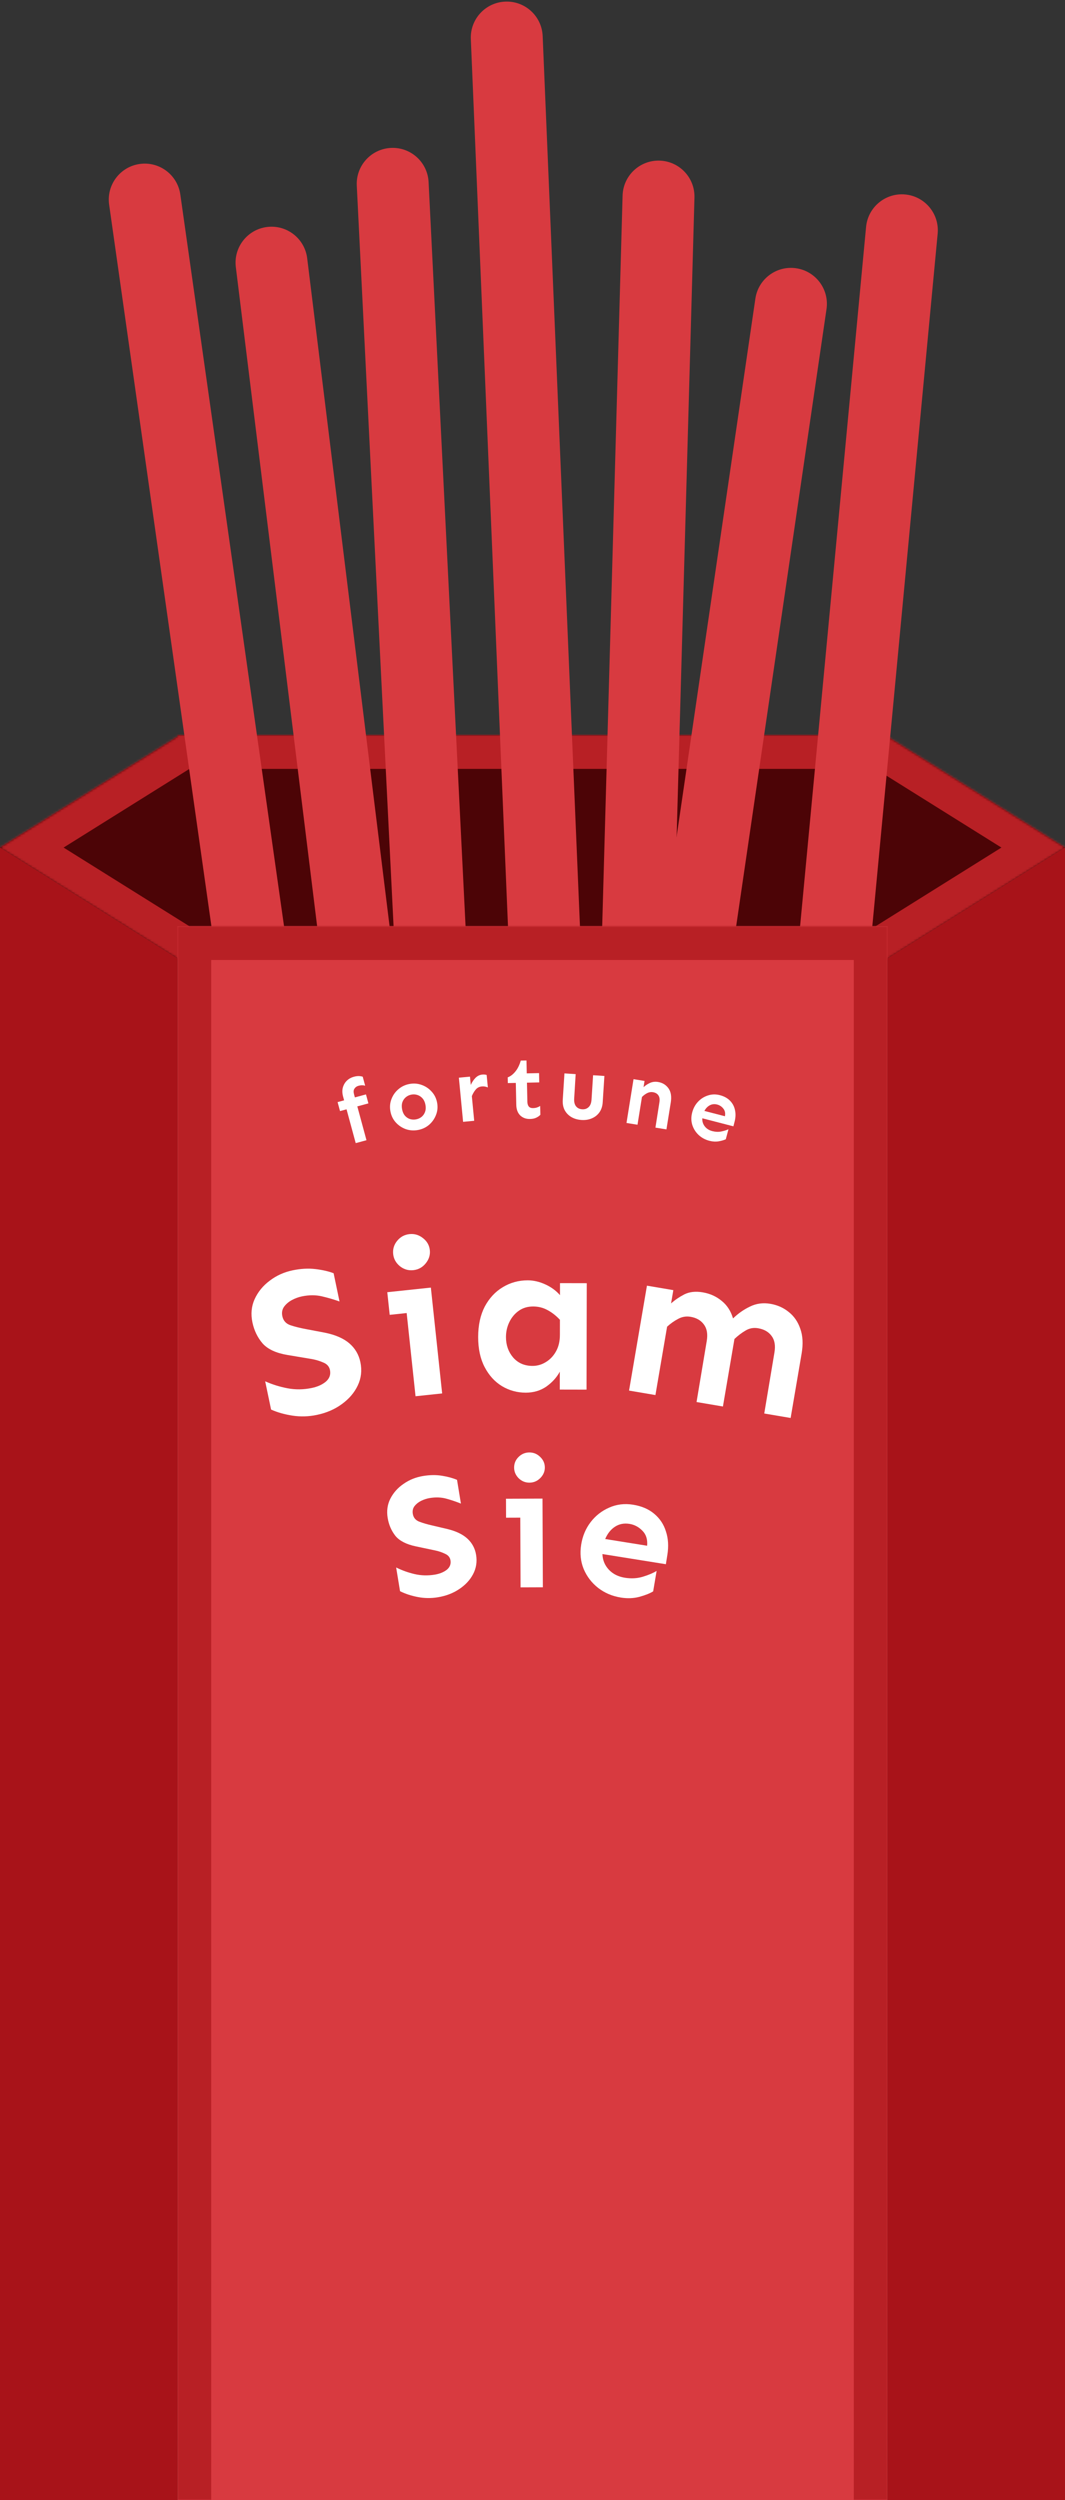<svg width="474" height="1112" viewBox="0 0 474 1112" fill="none" xmlns="http://www.w3.org/2000/svg">
<rect x="0" y="0" width="474" height="1112" fill="#333333" stroke="none"/>
<mask id="path-1-inside-1_165_372" fill="white">
<path fill-rule="evenodd" clip-rule="evenodd" d="M0 377L79.109 426.443V427H394.899V426.439L474 377L394.899 327.562V327H394H80H79.109V327.557L0 377Z"/>
</mask>
<path fill-rule="evenodd" clip-rule="evenodd" d="M0 377L79.109 426.443V427H394.899V426.439L474 377L394.899 327.562V327H394H80H79.109V327.557L0 377Z" fill="#4C0406"/>
<path d="M79.109 426.443H94.109V418.13L87.059 413.723L79.109 426.443ZM0 377L-7.95 364.28L-28.302 377L-7.95 389.72L0 377ZM79.109 427H64.109V442H79.109V427ZM394.899 427V442H409.899V427H394.899ZM394.899 426.439L386.949 413.719L379.899 418.125V426.439H394.899ZM474 377L481.95 389.72L502.302 377L481.95 364.28L474 377ZM394.899 327.562H379.899V335.876L386.949 340.282L394.899 327.562ZM394.899 327H409.899V312H394.899V327ZM79.109 327V312H64.109V327H79.109ZM79.109 327.557L87.059 340.277L94.109 335.871V327.557H79.109ZM87.059 413.723L7.95 364.28L-7.95 389.72L71.159 439.163L87.059 413.723ZM94.109 427V426.443H64.109V427H94.109ZM394.899 412H79.109V442H394.899V412ZM379.899 426.439V427H409.899V426.439H379.899ZM402.849 439.159L481.95 389.72L466.05 364.28L386.949 413.719L402.849 439.159ZM481.95 364.28L402.849 314.842L386.949 340.282L466.05 389.72L481.95 364.28ZM379.899 327V327.562H409.899V327H379.899ZM394 342H394.899V312H394V342ZM80 342H394V312H80V342ZM79.109 342H80V312H79.109V342ZM94.109 327.557V327H64.109V327.557H94.109ZM7.95 389.72L87.059 340.277L71.159 314.837L-7.95 364.28L7.95 389.72Z" fill="#B82025" mask="url(#path-1-inside-1_165_372)"/>
<path d="M48.574 91.025C47.333 82.276 53.42 74.177 62.169 72.936V72.936C70.918 71.695 79.016 77.782 80.257 86.531L151.175 586.526L119.492 591.02L48.574 91.025Z" fill="#D83A40"/>
<path d="M104.96 118.799C103.878 110.029 110.109 102.042 118.879 100.96V100.96C127.65 99.877 135.637 106.109 136.719 114.879L198.581 616.076L166.822 619.996L104.96 118.799Z" fill="#D83A40"/>
<path d="M158.794 82.569C158.356 73.743 165.155 66.233 173.98 65.794V65.794C182.806 65.356 190.316 72.155 190.755 80.98L215.826 585.358L183.865 586.946L158.794 82.569Z" fill="#D83A40"/>
<path d="M209.554 17.373C209.184 8.544 216.041 1.087 224.87 0.717V0.717C233.699 0.347 241.156 7.204 241.526 16.033L262.67 520.59L230.698 521.93L209.554 17.373Z" fill="#D83A40"/>
<path d="M277.097 86.994C277.344 78.161 284.705 71.2 293.538 71.447V71.447C302.371 71.694 309.332 79.054 309.085 87.887L294.988 592.691L263 591.797L277.097 86.994Z" fill="#D83A40"/>
<path d="M336.195 132.831C337.475 124.088 345.601 118.039 354.345 119.319V119.319C363.088 120.6 369.137 128.726 367.857 137.469L294.662 637.137L263 632.499L336.195 132.831Z" fill="#D83A40"/>
<path d="M385.468 100.929C386.298 92.132 394.103 85.674 402.901 86.504V86.504C411.698 87.335 418.157 95.14 417.326 103.937L369.858 606.701L338 603.694L385.468 100.929Z" fill="#D83A40"/>
<mask id="path-10-inside-2_165_372" fill="white">
<path d="M79 412H395V1112H79V412Z"/>
</mask>
<path d="M79 412H395V1112H79V412Z" fill="#D83A40"/>
<path d="M79 412V397H64V412H79ZM395 412H410V397H395V412ZM79 427H395V397H79V427ZM380 412V1112H410V412H380ZM94 1112V412H64V1112H94Z" fill="#B82025" mask="url(#path-10-inside-2_165_372)"/>
<path d="M71.5 430.502V1104.5H7.5V390.528L71.5 430.502Z" fill="#A81319" stroke="#A81319" stroke-width="15"/>
<path d="M402.5 430.502V1104.5H466.5V390.528L402.5 430.502Z" fill="#A81319" stroke="#A81319" stroke-width="15"/>
<path d="M130.296 565.033C133.845 564.296 137.191 564.112 140.333 564.481C143.475 564.849 146.19 565.467 148.478 566.332L151.109 578.903C148.624 578.015 146.006 577.25 143.254 576.609C140.501 575.968 137.534 575.977 134.352 576.638C132.761 576.969 131.221 577.544 129.733 578.363C128.305 579.171 127.174 580.172 126.338 581.366C125.564 582.548 125.337 583.904 125.657 585.434C126.079 587.452 127.286 588.798 129.279 589.469C131.271 590.14 133.661 590.729 136.449 591.236L144.628 592.792C149.296 593.738 152.915 595.316 155.485 597.528C158.054 599.739 159.691 602.527 160.395 605.891C161.163 609.562 160.771 613.027 159.218 616.285C157.713 619.47 155.353 622.227 152.136 624.554C148.981 626.869 145.262 628.471 140.978 629.361C137.367 630.111 133.782 630.217 130.221 629.68C126.661 629.142 123.471 628.241 120.652 626.975L118.022 614.404C121.124 615.802 124.437 616.837 127.962 617.51C131.487 618.182 135.086 618.137 138.757 617.375C141.327 616.841 143.428 615.894 145.059 614.534C146.677 613.113 147.275 611.393 146.853 609.374C146.52 607.783 145.486 606.658 143.752 605.996C142.065 605.261 140.264 604.742 138.349 604.437L128.126 602.73C122.969 601.886 119.227 600.174 116.899 597.593C114.619 594.939 113.102 591.807 112.347 588.198C111.566 584.466 111.897 581.014 113.341 577.842C114.833 574.596 117.071 571.865 120.055 569.649C123.027 567.372 126.44 565.834 130.296 565.033Z" fill="white"/>
<path d="M182.246 548.937C184.483 548.7 186.496 549.303 188.285 550.748C190.067 552.131 191.074 553.909 191.306 556.085C191.531 558.198 190.922 560.148 189.479 561.935C188.035 563.722 186.195 564.734 183.957 564.971C181.72 565.208 179.707 564.604 177.918 563.159C176.192 561.708 175.216 559.926 174.991 557.813C174.759 555.638 175.337 553.691 176.725 551.973C178.168 550.186 180.009 549.174 182.246 548.937ZM191.762 572.723L196.786 619.799L184.946 621.053L180.996 584.045L173.445 584.845L172.37 574.777L191.762 572.723Z" fill="white"/>
<path d="M234.902 569.493C237.465 569.498 240.057 570.098 242.679 571.291C245.302 572.484 247.486 574.082 249.232 576.086L249.243 570.742L261.149 570.767L261.049 618.111L249.142 618.086L249.159 610.117C247.779 612.676 245.774 614.891 243.145 616.76C240.516 618.567 237.452 619.467 233.952 619.46C230.14 619.452 226.61 618.476 223.364 616.531C220.181 614.587 217.625 611.769 215.695 608.077C213.765 604.386 212.806 599.915 212.817 594.665C212.828 589.415 213.807 584.917 215.752 581.171C217.76 577.425 220.423 574.556 223.739 572.563C227.119 570.508 230.84 569.484 234.902 569.493ZM237.315 581.123C234.815 581.118 232.657 581.769 230.842 583.078C229.089 584.324 227.711 585.978 226.706 588.038C225.702 590.099 225.197 592.316 225.192 594.691C225.185 598.254 226.241 601.287 228.36 603.792C230.543 606.296 233.415 607.552 236.977 607.56C239.102 607.564 241.072 607.006 242.887 605.885C244.765 604.764 246.268 603.204 247.397 601.207C248.589 599.147 249.188 596.679 249.194 593.804L249.208 587.054C247.525 585.238 245.684 583.797 243.686 582.73C241.751 581.664 239.627 581.128 237.315 581.123Z" fill="white"/>
<path d="M299.678 573.857L298.668 579.772C300.391 578.225 302.364 576.88 304.588 575.735C306.874 574.601 309.589 574.3 312.731 574.832C315.997 575.386 318.824 576.657 321.21 578.646C323.608 580.573 325.288 583.172 326.252 586.441C328.532 584.228 331.051 582.468 333.811 581.161C336.581 579.792 339.598 579.384 342.864 579.937C346.007 580.469 348.746 581.694 351.082 583.611C353.428 585.467 355.13 587.942 356.187 591.037C357.305 594.142 357.502 597.82 356.776 602.071L351.886 630.72L340.147 628.731L344.676 601.638C345.213 598.496 344.78 596.014 343.38 594.192C342.04 592.38 340.046 591.25 337.396 590.801C335.362 590.457 333.496 590.806 331.796 591.849C330.107 592.831 328.468 594.075 326.879 595.581L321.753 625.615L310.014 623.626L314.543 596.534C315.08 593.392 314.647 590.909 313.246 589.087C311.907 587.276 309.943 586.151 307.355 585.712C305.383 585.378 303.522 585.697 301.771 586.668C300.031 587.578 298.408 588.729 296.902 590.122L291.712 620.526L279.973 618.537L287.939 571.869L299.678 573.857Z" fill="white"/>
<path d="M188.323 656.523C191.304 656.034 194.095 655.998 196.697 656.415C199.299 656.832 201.537 657.442 203.41 658.243L205.144 668.804C203.108 667.977 200.956 667.249 198.689 666.618C196.421 665.987 193.951 665.891 191.278 666.33C189.942 666.549 188.64 666.974 187.371 667.605C186.153 668.227 185.175 669.021 184.437 669.987C183.749 670.944 183.511 672.065 183.722 673.35C184 675.046 184.957 676.208 186.59 676.838C188.224 677.467 190.192 678.041 192.494 678.56L199.246 680.144C203.097 681.095 206.052 682.536 208.111 684.468C210.17 686.4 211.431 688.779 211.895 691.606C212.401 694.689 211.949 697.561 210.538 700.22C209.17 702.82 207.106 705.033 204.344 706.858C201.634 708.675 198.48 709.879 194.882 710.47C191.85 710.968 188.862 710.93 185.918 710.358C182.973 709.786 180.351 708.923 178.051 707.77L176.317 697.208C178.848 698.482 181.569 699.46 184.478 700.144C187.388 700.827 190.385 700.916 193.468 700.41C195.627 700.055 197.41 699.341 198.817 698.265C200.215 697.138 200.775 695.727 200.497 694.031C200.277 692.695 199.458 691.721 198.038 691.109C196.661 690.438 195.181 689.942 193.598 689.621L185.151 687.841C180.889 686.957 177.836 685.4 175.992 683.169C174.191 680.879 173.041 678.217 172.544 675.185C172.029 672.05 172.43 669.187 173.746 666.595C175.106 663.944 177.067 661.749 179.632 660.008C182.188 658.216 185.085 657.055 188.323 656.523Z" fill="white"/>
<path d="M235.589 646.05C237.464 646.043 239.081 646.713 240.44 648.062C241.8 649.359 242.483 650.919 242.49 652.742C242.497 654.512 241.826 656.078 240.478 657.437C239.129 658.797 237.517 659.48 235.642 659.488C233.767 659.495 232.15 658.824 230.79 657.476C229.483 656.127 228.826 654.567 228.819 652.796C228.811 650.973 229.456 649.408 230.753 648.101C232.102 646.741 233.714 646.058 235.589 646.05ZM241.451 666.574L241.608 706.027L231.686 706.066L231.563 675.051L225.235 675.076L225.202 666.639L241.451 666.574Z" fill="white"/>
<path d="M281.765 669.297C285.57 669.906 288.704 671.252 291.167 673.334C293.68 675.424 295.423 678.05 296.393 681.212C297.424 684.331 297.634 687.793 297.025 691.599L296.358 695.765L268.124 691.245C268.219 693.95 269.167 696.265 270.969 698.188C272.771 700.112 275.163 701.312 278.146 701.79C280.974 702.243 283.636 702.089 286.132 701.328C288.627 700.567 290.664 699.706 292.242 698.745L290.707 707.836C289.3 708.718 287.272 709.528 284.622 710.264C282.032 710.957 279.271 711.069 276.34 710.6C272.483 709.982 269.1 708.544 266.191 706.285C263.334 704.034 261.197 701.239 259.78 697.901C258.414 694.57 258.044 690.95 258.67 687.042C259.279 683.236 260.683 679.9 262.882 677.035C265.082 674.169 267.825 672.024 271.113 670.599C274.408 669.122 277.959 668.688 281.765 669.297ZM280.163 677.823C277.745 677.436 275.595 677.857 273.71 679.085C271.826 680.313 270.373 682.137 269.353 684.558L288.021 687.547C288.26 684.737 287.561 682.515 285.924 680.881C284.294 679.197 282.374 678.177 280.163 677.823Z" fill="white"/>
<path d="M162.883 486.79L163.966 490.786L159.028 492.125L163.107 507.168L158.319 508.466L154.239 493.424L151.337 494.211L150.253 490.215L153.156 489.427L152.696 487.731C152.3 486.273 152.265 484.947 152.588 483.753C152.931 482.527 153.529 481.501 154.385 480.676C155.24 479.85 156.271 479.274 157.477 478.947C158.282 478.729 159.009 478.626 159.66 478.638C160.311 478.65 160.904 478.746 161.438 478.925L162.522 482.921C161.556 482.644 160.536 482.664 159.462 482.982C158.715 483.212 158.142 483.637 157.744 484.257C157.339 484.853 157.279 485.678 157.566 486.734L157.944 488.129L162.883 486.79Z" fill="white"/>
<path d="M182.259 482.151C184.154 481.804 185.968 481.949 187.699 482.585C189.426 483.196 190.906 484.196 192.14 485.585C193.394 486.944 194.197 488.584 194.549 490.506C194.9 492.427 194.73 494.245 194.037 495.96C193.371 497.67 192.34 499.13 190.947 500.338C189.548 501.52 187.901 502.285 186.005 502.631C184.135 502.973 182.324 502.841 180.572 502.235C178.84 501.599 177.36 500.599 176.131 499.235C174.902 497.872 174.112 496.229 173.761 494.308C173.409 492.387 173.567 490.571 174.234 488.861C174.896 487.125 175.926 485.666 177.324 484.483C178.744 483.27 180.389 482.493 182.259 482.151ZM183.123 486.877C182.201 487.046 181.383 487.421 180.668 488.001C179.954 488.582 179.428 489.327 179.092 490.236C178.78 491.14 178.733 492.181 178.948 493.359C179.164 494.538 179.577 495.494 180.188 496.23C180.825 496.961 181.58 497.471 182.454 497.761C183.323 498.026 184.218 498.074 185.141 497.905C186.063 497.736 186.883 497.375 187.603 496.819C188.317 496.239 188.843 495.494 189.179 494.585C189.516 493.676 189.577 492.633 189.361 491.454C189.146 490.276 188.72 489.322 188.083 488.591C187.446 487.86 186.691 487.35 185.817 487.059C184.944 486.769 184.046 486.708 183.123 486.877Z" fill="white"/>
<path d="M217.127 483.699C216.253 483.312 215.362 483.162 214.455 483.248C213.314 483.358 212.404 483.824 211.724 484.648C211.042 485.445 210.468 486.416 210.002 487.559L211.051 498.525L206.112 498.997L204.234 479.361L209.172 478.888L209.525 482.582C210.088 481.351 210.785 480.303 211.618 479.439C212.477 478.572 213.49 478.082 214.656 477.971C215.356 477.904 216.003 477.96 216.595 478.139L217.127 483.699Z" fill="white"/>
<path d="M234.322 471.696L234.445 477.437L239.912 477.32L240.001 481.459L234.534 481.576L234.716 490.09C234.735 490.975 234.945 491.674 235.346 492.186C235.774 492.672 236.391 492.906 237.198 492.889C237.901 492.874 238.498 492.783 238.989 492.616C239.507 492.449 239.984 492.217 240.42 491.921L240.504 495.866C240.02 496.371 239.404 496.801 238.657 497.156C237.935 497.51 237.014 497.699 235.895 497.723C234.124 497.761 232.667 497.232 231.524 496.136C230.406 495.014 229.826 493.463 229.783 491.485L229.574 481.682L226.02 481.758L225.966 479.22C227.206 478.75 228.334 477.893 229.349 476.647C230.39 475.4 231.202 473.768 231.784 471.75L234.322 471.696Z" fill="white"/>
<path d="M268.998 478.589L268.244 490.323C268.132 492.064 267.645 493.546 266.784 494.769C265.924 495.967 264.797 496.86 263.402 497.449C262.033 498.039 260.504 498.28 258.815 498.172C257.1 498.062 255.588 497.625 254.28 496.863C252.998 496.102 252.007 495.073 251.308 493.775C250.636 492.453 250.356 490.922 250.468 489.181L251.222 477.447L256.211 477.768L255.554 488.607C255.456 490.14 255.733 491.307 256.386 492.105C257.04 492.904 257.951 493.341 259.121 493.416C260.264 493.489 261.211 493.172 261.961 492.463C262.737 491.756 263.174 490.636 263.273 489.103L263.969 478.266L268.998 478.589Z" fill="white"/>
<path d="M286.865 480.81L286.419 483.587C287.138 482.885 288.055 482.268 289.17 481.735C290.31 481.206 291.536 481.047 292.847 481.258C294.827 481.577 296.377 482.512 297.499 484.064C298.621 485.617 298.967 487.73 298.537 490.403L296.613 502.359L291.715 501.571L293.495 490.265C293.706 488.954 293.541 487.925 293.002 487.179C292.488 486.437 291.679 485.977 290.573 485.799C289.699 485.658 288.831 485.808 287.968 486.25C287.132 486.696 286.381 487.261 285.717 487.945L283.732 500.286L278.834 499.498L281.968 480.022L286.865 480.81Z" fill="white"/>
<path d="M320.398 487.131C322.264 487.614 323.76 488.432 324.888 489.584C326.04 490.744 326.783 492.133 327.117 493.753C327.483 495.354 327.424 497.087 326.941 498.953L326.413 500.995L312.572 497.412C312.491 498.763 312.854 499.96 313.66 501.003C314.466 502.045 315.601 502.756 317.063 503.134C318.449 503.493 319.782 503.542 321.06 503.281C322.338 503.02 323.392 502.688 324.223 502.284L323.03 506.737C322.288 507.109 321.24 507.417 319.886 507.658C318.564 507.881 317.185 507.806 315.748 507.434C313.857 506.945 312.241 506.069 310.9 504.807C309.584 503.552 308.652 502.06 308.104 500.331C307.582 498.609 307.568 496.79 308.064 494.873C308.547 493.008 309.404 491.414 310.634 490.091C311.864 488.769 313.331 487.83 315.034 487.276C316.745 486.697 318.533 486.648 320.398 487.131ZM319.198 491.299C318.013 490.993 316.923 491.101 315.927 491.623C314.931 492.145 314.122 492.985 313.499 494.142L322.651 496.511C322.902 495.123 322.659 493.984 321.921 493.094C321.19 492.178 320.282 491.58 319.198 491.299Z" fill="white"/>
</svg>
